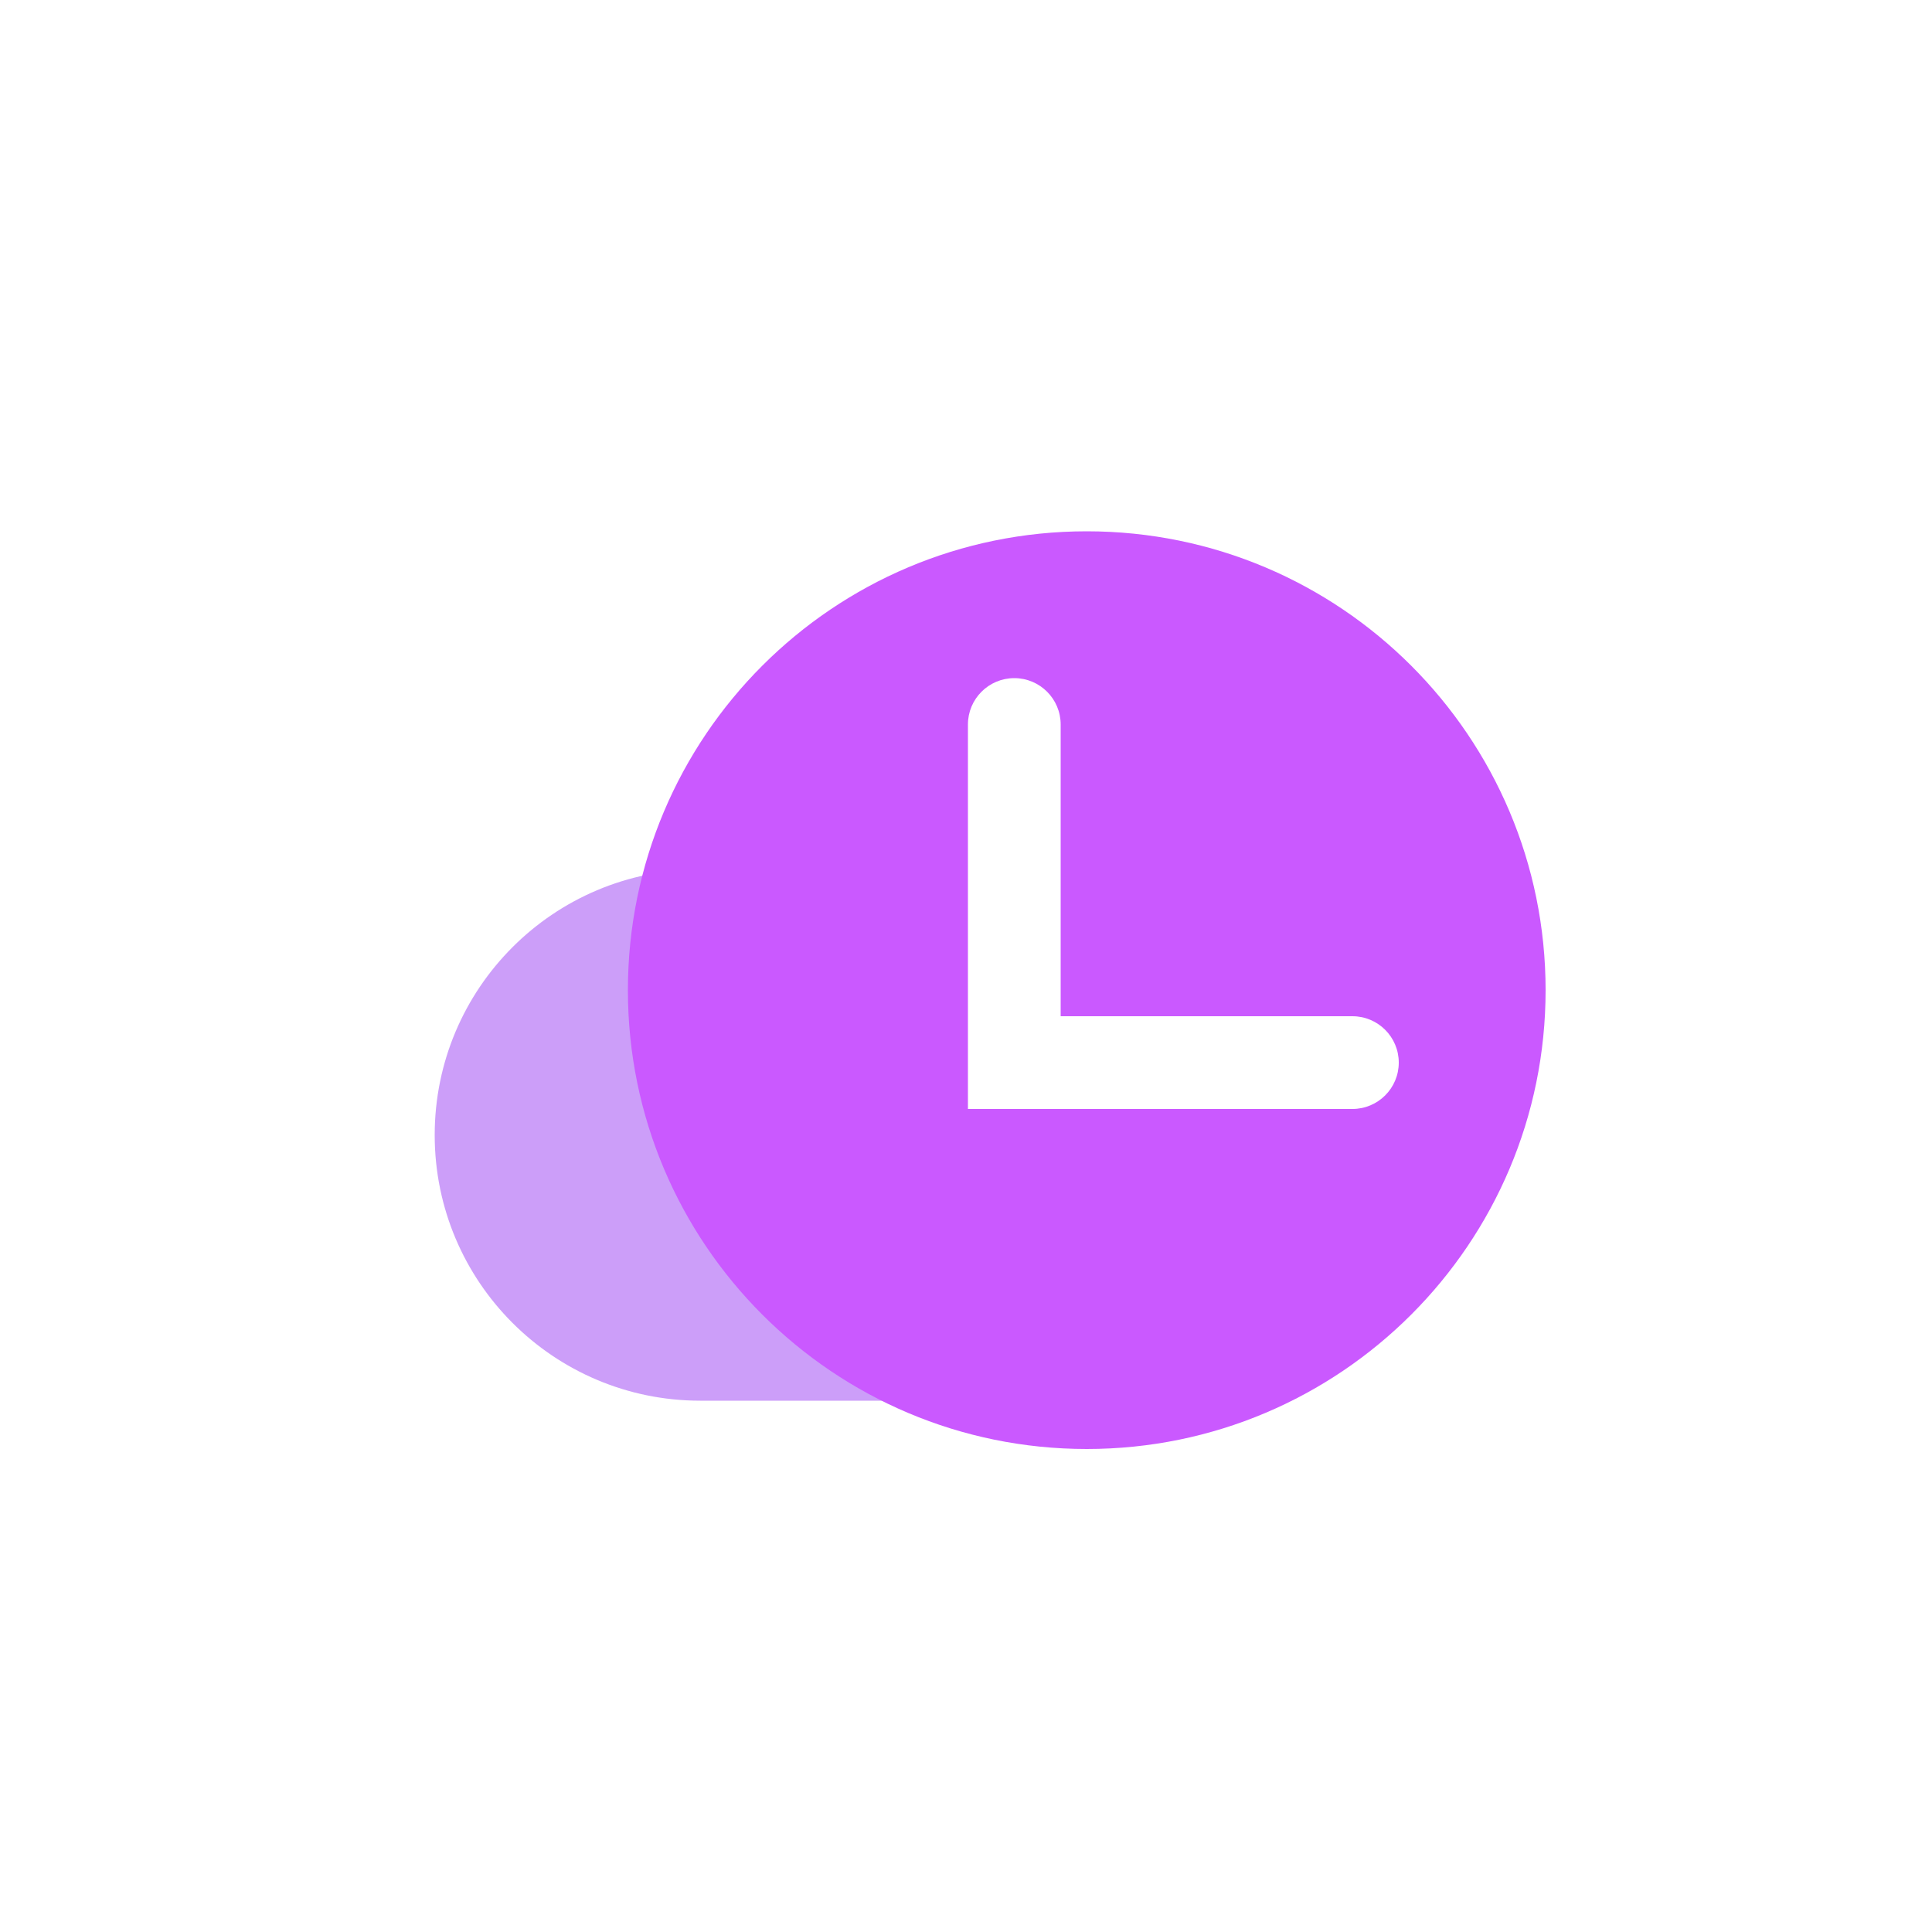 <?xml version="1.0" encoding="UTF-8"?>
<svg width="40px" height="40px" viewBox="0 0 40 40" version="1.1" xmlns="http://www.w3.org/2000/svg" xmlns:xlink="http://www.w3.org/1999/xlink">
    <!-- Generator: Sketch 52.3 (67297) - http://www.bohemiancoding.com/sketch -->
    <title>icon_saicheng_s</title>
    <desc>Created with Sketch.</desc>
    <g id="1.0.0首页" stroke="none" stroke-width="1" fill="none" fill-rule="evenodd">
        <g id="1.0.1首页" transform="translate(0, -61)" fill-rule="nonzero">
            <g id="分组-2">
                <g id="liansai_icon-copy-7" transform="translate(0, 61)">
                    <g id="saicheng_icon_d">
                        <g id="Icon_Real-Time">
                            <path d="M14.5,18 L19,18 L19,29 L14.5,29 C11.462,29 9,26.538 9,23.5 L9,23.5 C9,20.462 11.462,18 14.5,18 Z" id="Rectangle" fill="#9B3FF4" opacity="0.5"></path>
                            <path d="M22.5,30 C17.253,30 13,25.747 13,20.5 C13,15.253 17.253,11 22.5,11 C27.747,11 32,15.253 32,20.5 C32,25.747 27.747,30 22.5,30 Z M28,21.04 L21.96,21.04 L21.96,15 C21.96,14.47 21.53,14.04 21,14.04 C20.47,14.04 20.04,14.47 20.04,15 L20.04,22.96 L28,22.96 C28.53,22.96 28.96,22.53 28.96,22 C28.96,21.47 28.53,21.04 28,21.04 Z" id="合并形状" fill="#CA59FF"></path>
                        </g>
                    </g>
                </g>
            </g>
        </g>
    </g>
</svg>